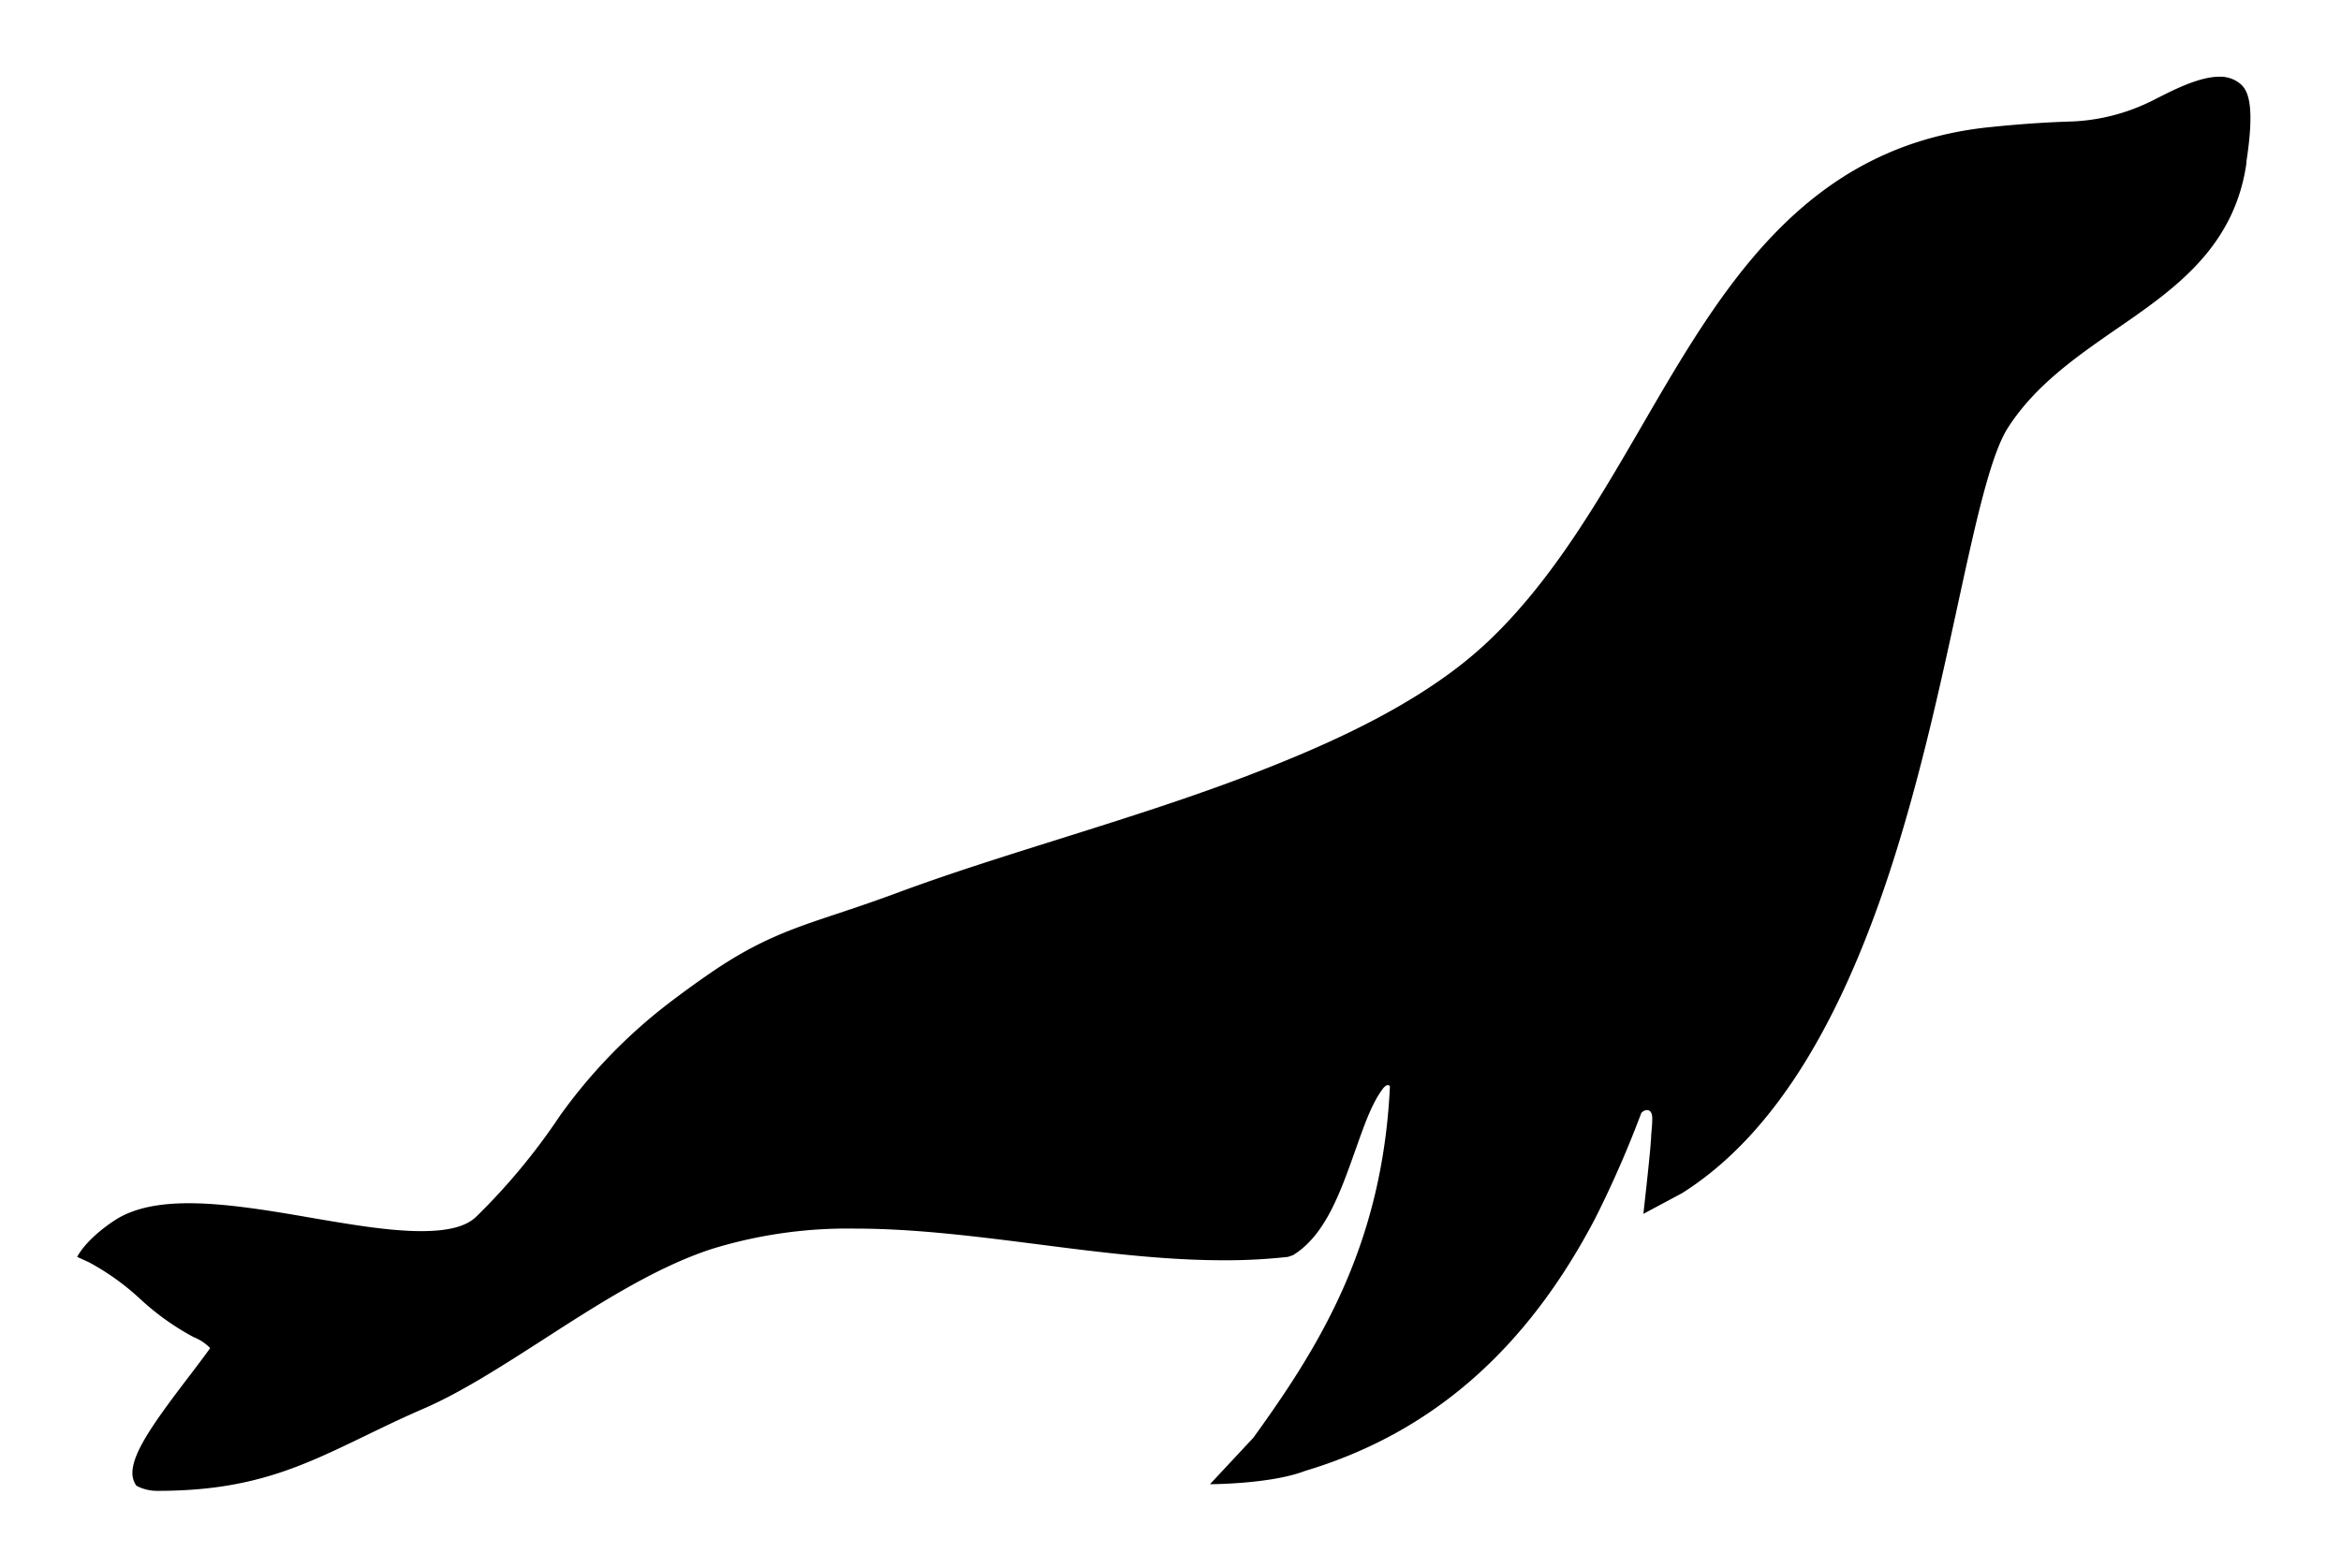<?xml version="1.0" encoding="utf-8"?>
<svg viewBox="0 0 574.368 384.857" version="1.1" xmlns="http://www.w3.org/2000/svg" x="0px" y="0px" style="enable-background:new 0 0 1400 980;"><g transform="matrix(1.774, 0, 0, 1.774, 18.921, 18.879)"><path class="cls-1" d="M299.2,3.87a4.36,4.36,0,0,0-2.92-1c-2.9,0-6.65,2-8.66,3-.35.18-.62.33-.81.41A27.32,27.32,0,0,1,276,9.06c-3.86.12-7.19.35-11.5.79-25.66,2.64-37.05,22.28-48.06,41.27-6,10.33-12.18,21-20.67,29.28a55,55,0,0,1-5.59,4.75c-8.78,6.54-19.81,11.17-28.43,14.47-8.26,3.15-17.28,6-26,8.74-8,2.51-15.51,4.88-22.44,7.46-3.13,1.16-5.79,2.05-8.13,2.83-6.31,2.1-10.87,3.62-17.51,8.16-2.59,1.78-5.19,3.7-7,5.14A73.49,73.49,0,0,0,66.8,146.58a87.05,87.05,0,0,1-11.6,14c-1.4,1.37-3.89,2-7.62,2-4.37,0-9.67-.9-15.28-1.86-5.77-1-11.75-2-16.87-2-4.17,0-7.35.68-9.74,2.06,0,0-4,2.34-5.69,5.36l1.66.76A34.33,34.33,0,0,1,8.76,172a35.39,35.39,0,0,0,7.37,5.25,6.61,6.61,0,0,1,2.27,1.51c-.7,1-1.73,2.35-2.8,3.76-5.92,7.74-9.37,12.63-7.39,15.29a6.15,6.15,0,0,0,3,.7c12.9,0,19.82-3.35,28.59-7.59,2.54-1.23,5.16-2.5,8.16-3.8,5.12-2.22,10.64-5.77,16.48-9.52,7.74-5,15.74-10.12,23.49-12.6a63.71,63.71,0,0,1,19.71-2.77c8.23,0,16.83,1.1,25.15,2.16,6.21.8,12.63,1.62,18.93,2,2.45.15,4.72.22,6.92.22a77.2,77.2,0,0,0,8.83-.47l.7-.24c4.42-2.72,6.49-8.55,8.5-14.19,1.29-3.62,2.37-6.88,4.05-9a2.1,2.1,0,0,1,.34-.28.41.41,0,0,1,.5.08s0,0,0,.16c-1.06,22.05-9.9,36.05-18.88,48.49l-6,6.43s8.39,0,13.16-1.84c17.42-5.22,30.58-16.69,40.15-35a148.57,148.57,0,0,0,6.32-14.45c.16-.41,1.68-1.16,1.53,1,0,.63-.09,1.33-.14,2h0c0,.44-.06.88-.08,1.32-.25,3-1,9.57-1,9.57l5.38-2.88c13-8.23,23-24.74,30.56-50.48,3.16-10.71,5.47-21.36,7.51-30.75,2.44-11.24,4.55-20.94,7-24.69,3.78-5.88,9.55-9.86,15.13-13.72l2.28-1.58c7-4.93,14-10.62,15.54-21.22l0-.24C301.22,6.81,300.27,4.8,299.2,3.87Z" transform="translate(0 -2.9)" style="fill: rgb(0, 0, 0);"/></g></svg>

